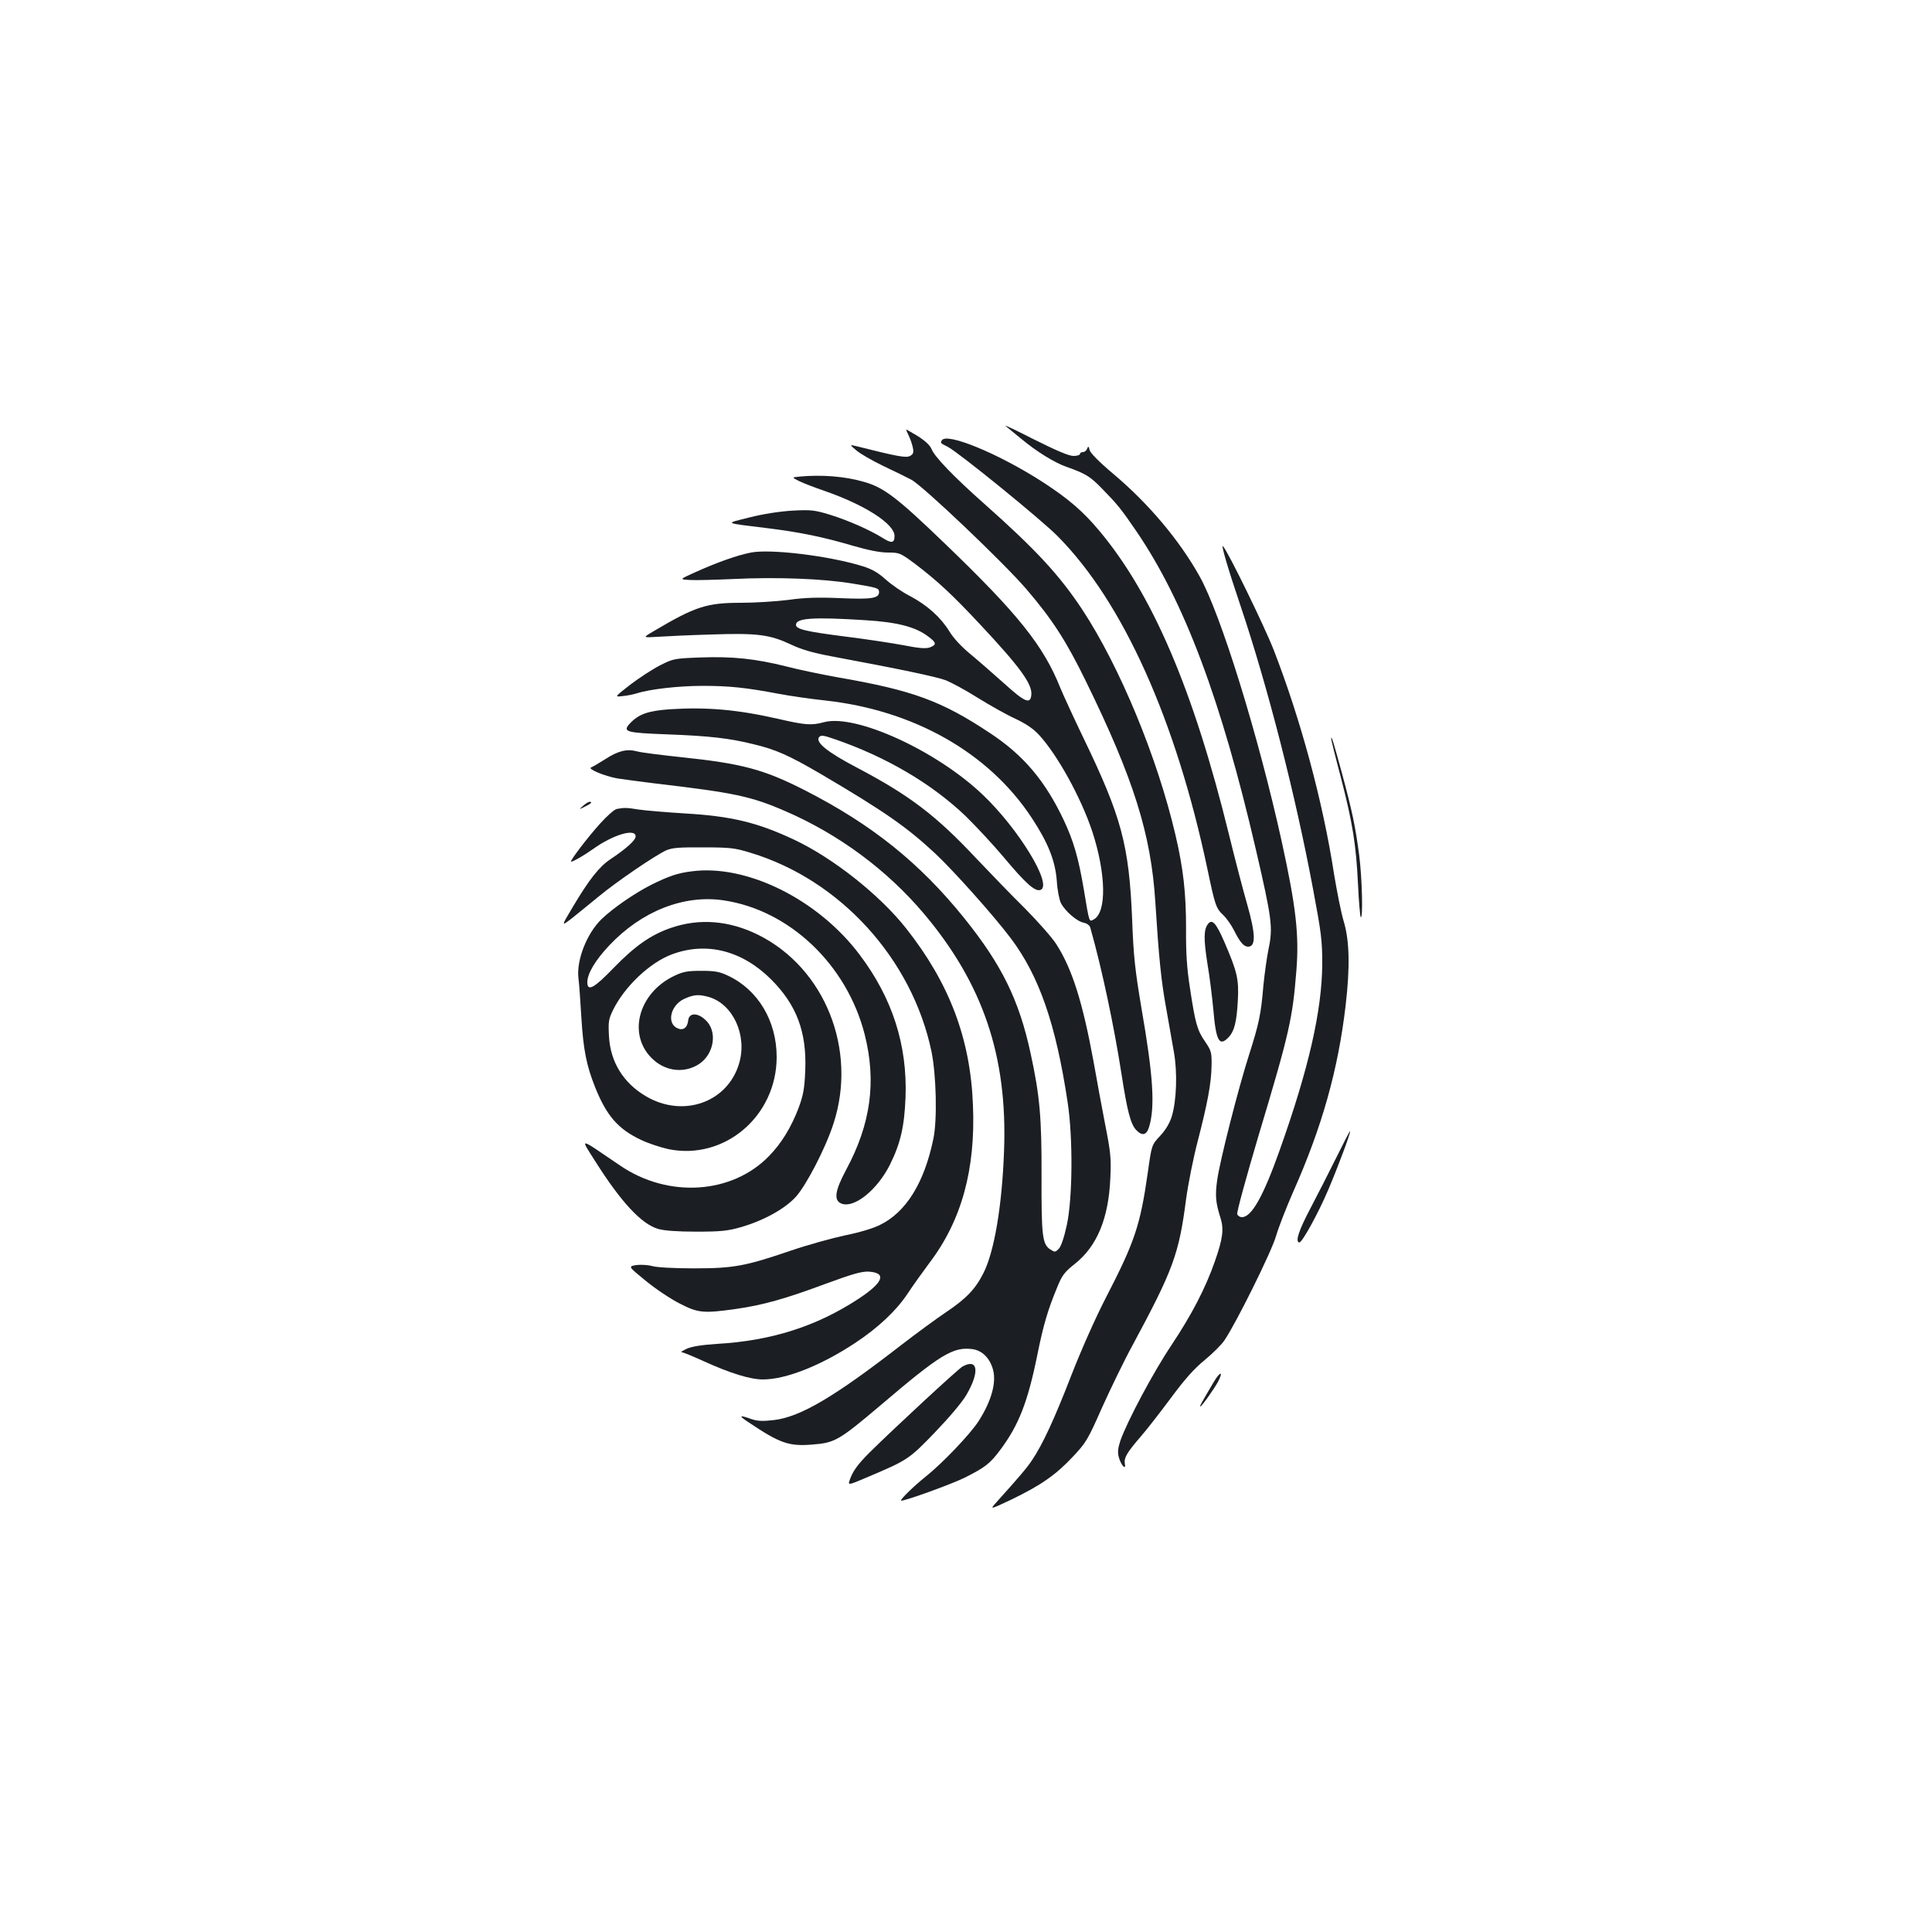 <?xml version="1.0" standalone="no"?>
<!DOCTYPE svg PUBLIC "-//W3C//DTD SVG 20010904//EN"
 "http://www.w3.org/TR/2001/REC-SVG-20010904/DTD/svg10.dtd">
<svg version="1.0" xmlns="http://www.w3.org/2000/svg"
 width="1000pt" height="1000pt" viewBox="0 0 1000 1000"
 preserveAspectRatio="xMidYMid meet">
<g transform="translate(0,1000) scale(0.1,-0.1)"
fill="#1b1f23" stroke="none">
<path d="M5205 7795 c11 -9 48 -39 83 -68 77 -64 169 -121 231 -143 99 -35
123 -49 185 -113 81 -83 98 -104 178 -221 247 -362 439 -872 619 -1650 82
-354 88 -400 66 -507 -10 -47 -22 -136 -28 -197 -12 -144 -22 -193 -74 -356
-55 -171 -152 -552 -165 -649 -11 -78 -8 -116 17 -194 19 -59 12 -109 -29
-226 -48 -138 -120 -276 -223 -431 -96 -143 -230 -395 -266 -497 -13 -40 -15
-60 -8 -86 12 -43 39 -70 31 -32 -5 29 11 57 83 140 29 33 98 122 154 197 72
98 123 155 176 198 41 34 88 80 103 103 61 90 244 459 267 540 13 45 53 147
88 227 150 337 233 633 272 966 23 198 20 333 -9 432 -14 45 -36 157 -51 248
-58 376 -173 801 -312 1159 -46 119 -238 513 -263 538 -12 13 27 -120 91 -309
140 -416 283 -973 375 -1464 43 -228 48 -269 48 -390 -2 -243 -70 -541 -221
-965 -85 -239 -145 -345 -195 -345 -10 0 -21 7 -24 15 -4 9 46 190 109 403
161 536 177 607 197 858 15 185 -2 331 -76 669 -121 549 -316 1179 -426 1374
-105 187 -263 374 -443 526 -75 63 -121 110 -125 125 -5 21 -7 22 -13 8 -3
-10 -13 -18 -22 -18 -8 0 -15 -4 -15 -10 0 -5 -15 -10 -34 -10 -23 0 -89 28
-203 85 -92 47 -159 79 -148 70z"/>
<path d="M4690 7777 c0 -2 6 -17 14 -33 8 -16 17 -43 21 -61 5 -26 2 -34 -15
-43 -21 -11 -64 -3 -279 51 -34 8 -34 8 0 -21 19 -17 81 -53 139 -81 58 -27
124 -60 147 -72 58 -30 480 -431 596 -567 132 -154 205 -266 307 -475 248
-506 338 -793 360 -1145 18 -284 30 -407 56 -548 13 -76 31 -177 40 -227 19
-106 14 -251 -11 -334 -11 -35 -32 -70 -60 -100 -44 -47 -44 -47 -64 -190 -39
-273 -67 -357 -215 -644 -56 -108 -129 -273 -181 -406 -87 -225 -149 -359
-204 -440 -26 -39 -60 -79 -182 -215 -37 -41 -37 -41 75 12 152 73 231 128
318 221 70 74 79 90 151 253 43 95 113 241 158 323 211 392 241 472 278 757
11 81 38 216 60 300 51 197 71 302 72 393 1 67 -1 76 -33 123 -41 59 -51 93
-79 279 -16 103 -21 182 -20 308 0 183 -14 309 -55 484 -94 402 -288 870 -481
1164 -119 180 -240 311 -508 549 -158 140 -257 243 -273 283 -8 20 -34 44 -72
68 -33 20 -60 35 -60 34z"/>
<path d="M4875 7721 c-8 -14 -9 -14 31 -34 56 -29 482 -375 568 -462 338 -340
613 -952 776 -1725 39 -186 44 -201 81 -236 17 -16 42 -51 56 -79 31 -62 51
-85 73 -85 41 0 39 65 -4 217 -19 65 -62 229 -95 364 -183 746 -396 1245 -673
1574 -83 99 -159 164 -288 248 -227 147 -499 260 -525 218z"/>
<path d="M4136 7533 c-38 -4 -38 -4 0 -23 22 -11 80 -33 129 -50 212 -73 365
-172 365 -234 0 -37 -15 -40 -62 -10 -64 40 -176 90 -273 120 -79 24 -96 26
-193 21 -66 -4 -151 -17 -222 -35 -130 -33 -140 -27 93 -56 164 -20 291 -46
442 -91 80 -23 140 -35 181 -35 60 0 64 -2 141 -59 117 -89 194 -161 336 -313
207 -221 272 -310 265 -366 -5 -48 -33 -37 -140 60 -57 51 -136 120 -176 153
-45 37 -87 82 -108 117 -45 73 -114 135 -204 183 -40 20 -96 59 -126 86 -39
35 -70 53 -118 68 -173 54 -478 91 -579 71 -69 -13 -176 -51 -291 -103 -80
-36 -80 -36 -25 -39 30 -2 131 1 224 5 223 11 462 2 615 -23 133 -22 140 -24
140 -45 0 -32 -40 -38 -199 -31 -116 5 -186 3 -270 -9 -63 -8 -174 -15 -246
-15 -176 0 -236 -19 -450 -146 -60 -35 -60 -35 20 -30 44 3 171 9 281 12 236
8 299 -1 408 -52 54 -26 114 -43 209 -61 360 -67 544 -106 592 -124 28 -11
103 -51 166 -91 63 -39 150 -88 194 -108 55 -26 94 -52 123 -84 96 -104 218
-326 276 -501 71 -218 75 -418 7 -454 -24 -13 -22 -21 -51 154 -27 161 -53
252 -104 360 -96 203 -208 336 -381 450 -251 167 -400 222 -788 289 -82 15
-201 39 -265 56 -163 41 -282 53 -446 47 -135 -5 -141 -6 -210 -41 -39 -20
-108 -65 -154 -100 -82 -64 -82 -64 -40 -59 24 2 57 9 73 14 68 22 218 39 342
39 139 0 223 -9 393 -41 58 -11 168 -27 244 -35 458 -51 845 -271 1066 -607
85 -129 122 -222 130 -327 3 -49 13 -98 22 -116 23 -42 83 -94 118 -100 17 -4
31 -14 34 -28 60 -211 123 -511 161 -756 30 -193 47 -257 75 -288 32 -34 55
-28 68 16 31 104 21 263 -39 609 -34 202 -42 272 -49 463 -16 387 -55 532
-252 940 -49 102 -103 219 -120 260 -87 218 -219 383 -599 748 -243 234 -313
288 -414 317 -101 30 -224 39 -339 28z m341 -743 c168 -10 263 -35 328 -85 42
-31 44 -42 8 -56 -20 -7 -54 -5 -135 11 -59 11 -195 32 -301 45 -204 26 -257
38 -257 61 0 35 89 41 357 24z"/>
<path d="M3469 6329 c-114 -8 -163 -25 -208 -73 -41 -44 -22 -49 192 -57 216
-8 323 -20 447 -51 117 -28 182 -57 350 -155 328 -193 444 -274 591 -411 97
-91 305 -324 392 -440 146 -195 232 -442 293 -847 28 -183 26 -495 -4 -635
-14 -65 -30 -112 -42 -124 -18 -18 -20 -18 -44 -3 -41 27 -46 72 -45 378 1
304 -9 417 -56 634 -60 279 -150 462 -346 705 -229 284 -477 483 -824 660
-212 108 -325 138 -640 171 -104 11 -207 24 -228 30 -52 14 -98 3 -165 -41
-32 -20 -64 -39 -72 -42 -22 -7 68 -45 135 -57 33 -5 121 -17 195 -26 409 -48
497 -66 676 -144 277 -120 526 -305 716 -530 306 -363 433 -738 415 -1226 -10
-283 -50 -523 -107 -635 -42 -83 -89 -132 -195 -203 -49 -33 -154 -110 -233
-171 -343 -266 -518 -369 -654 -386 -61 -7 -86 -6 -119 5 -64 23 -68 18 -14
-17 161 -108 207 -125 330 -115 116 9 137 21 350 201 312 266 378 306 478 293
51 -7 91 -47 107 -107 18 -67 -9 -163 -75 -266 -43 -67 -187 -218 -275 -288
-59 -47 -132 -118 -126 -123 7 -7 262 85 330 119 105 53 130 72 183 143 95
127 142 245 192 491 32 159 55 235 103 351 25 62 38 79 91 121 115 91 175 235
184 443 5 101 2 134 -26 275 -17 87 -44 234 -60 325 -57 311 -111 483 -193
611 -22 35 -95 117 -161 184 -67 66 -180 183 -252 259 -210 224 -345 327 -618
471 -155 81 -219 133 -197 159 9 11 23 9 78 -10 268 -92 503 -230 680 -399 51
-50 141 -146 199 -215 112 -134 161 -178 189 -167 64 25 -114 317 -301 494
-240 228 -657 418 -820 374 -66 -18 -97 -15 -241 18 -207 47 -365 61 -555 49z"/>
<path d="M6890 6176 c0 -4 22 -94 50 -199 62 -240 79 -349 89 -554 4 -90 11
-166 14 -170 13 -12 7 205 -8 322 -20 149 -35 223 -91 430 -42 154 -54 193
-54 171z"/>
<path d="M3019 5830 c-24 -21 -24 -21 9 -5 31 15 41 25 23 25 -5 0 -19 -9 -32
-20z"/>
<path d="M3193 5813 c-13 -2 -52 -37 -87 -76 -66 -73 -160 -197 -150 -197 11
0 68 33 113 65 104 75 221 109 221 66 0 -20 -46 -62 -133 -120 -56 -38 -109
-105 -192 -245 -61 -102 -61 -102 -5 -59 30 24 93 75 139 113 93 77 290 211
348 238 31 14 67 17 193 16 139 0 164 -3 245 -28 463 -140 835 -548 936 -1027
25 -121 31 -355 10 -454 -47 -227 -141 -379 -276 -445 -35 -18 -110 -40 -180
-54 -66 -14 -193 -49 -281 -79 -237 -81 -297 -92 -504 -92 -101 0 -192 5 -215
12 -22 6 -59 8 -82 5 -42 -7 -42 -7 50 -82 50 -41 129 -94 175 -117 95 -49
122 -52 292 -28 139 20 254 52 466 131 139 51 185 64 221 62 95 -6 75 -57 -57
-143 -216 -141 -449 -215 -730 -231 -75 -5 -129 -13 -155 -25 -22 -10 -34 -18
-26 -18 8 -1 57 -21 110 -45 140 -64 244 -96 310 -96 119 0 300 72 476 188
121 80 214 168 272 255 26 40 78 112 115 162 165 218 238 482 224 815 -13 345
-123 633 -347 916 -136 172 -377 363 -579 458 -190 89 -324 122 -570 136 -96
6 -202 15 -235 20 -62 10 -74 10 -112 3z"/>
<path d="M3580 5490 c-73 -9 -119 -25 -210 -70 -88 -45 -198 -121 -257 -178
-76 -74 -130 -212 -119 -305 4 -29 10 -119 15 -202 10 -166 26 -250 72 -364
59 -147 119 -216 239 -272 36 -17 99 -38 140 -47 290 -59 560 171 560 477 0
186 -96 347 -250 420 -46 22 -69 26 -140 26 -71 0 -94 -4 -140 -26 -191 -91
-245 -314 -106 -436 68 -60 162 -68 235 -20 79 53 96 172 31 229 -41 38 -84
36 -88 -4 -4 -38 -27 -54 -56 -40 -57 26 -35 120 36 152 50 23 76 24 129 9
124 -38 197 -198 155 -342 -59 -203 -290 -285 -483 -171 -117 69 -184 178
-191 311 -4 74 -2 88 21 135 60 122 190 245 304 288 179 67 363 21 514 -129
132 -132 185 -272 177 -471 -4 -96 -10 -128 -35 -196 -37 -97 -88 -182 -152
-247 -191 -198 -522 -220 -771 -50 -221 150 -209 149 -127 19 132 -208 237
-322 324 -347 32 -9 98 -14 198 -14 126 0 163 4 229 23 118 34 227 94 285 157
55 61 155 254 195 379 125 382 -44 805 -389 977 -151 75 -306 87 -453 36 -104
-36 -185 -93 -296 -207 -101 -105 -136 -124 -136 -74 0 45 42 115 114 191 167
177 385 263 590 233 342 -50 640 -333 732 -696 61 -243 31 -462 -96 -698 -59
-110 -66 -160 -24 -176 65 -25 184 70 250 201 55 111 75 197 81 349 10 271
-68 514 -238 739 -215 286 -585 469 -869 431z"/>
<path d="M6253 5218 c-23 -28 -23 -80 -4 -202 12 -69 25 -177 31 -240 14 -165
31 -196 80 -144 29 31 41 79 47 189 6 110 -3 149 -70 304 -42 97 -63 120 -84
93z"/>
<path d="M6918 4011 c-37 -75 -97 -192 -133 -261 -63 -119 -82 -177 -60 -181
14 -2 98 150 151 275 50 118 117 297 112 301 -2 1 -33 -59 -70 -134z"/>
<path d="M4982 2927 c-23 -13 -357 -322 -483 -447 -63 -63 -88 -99 -103 -147
-6 -20 -1 -19 86 18 217 92 221 94 357 235 74 77 141 156 163 194 70 120 60
191 -20 147z"/>
<path d="M6283 2848 c-65 -110 -75 -128 -70 -128 7 0 72 92 92 129 28 55 11
54 -22 -1z"/>
</g>
</svg>
